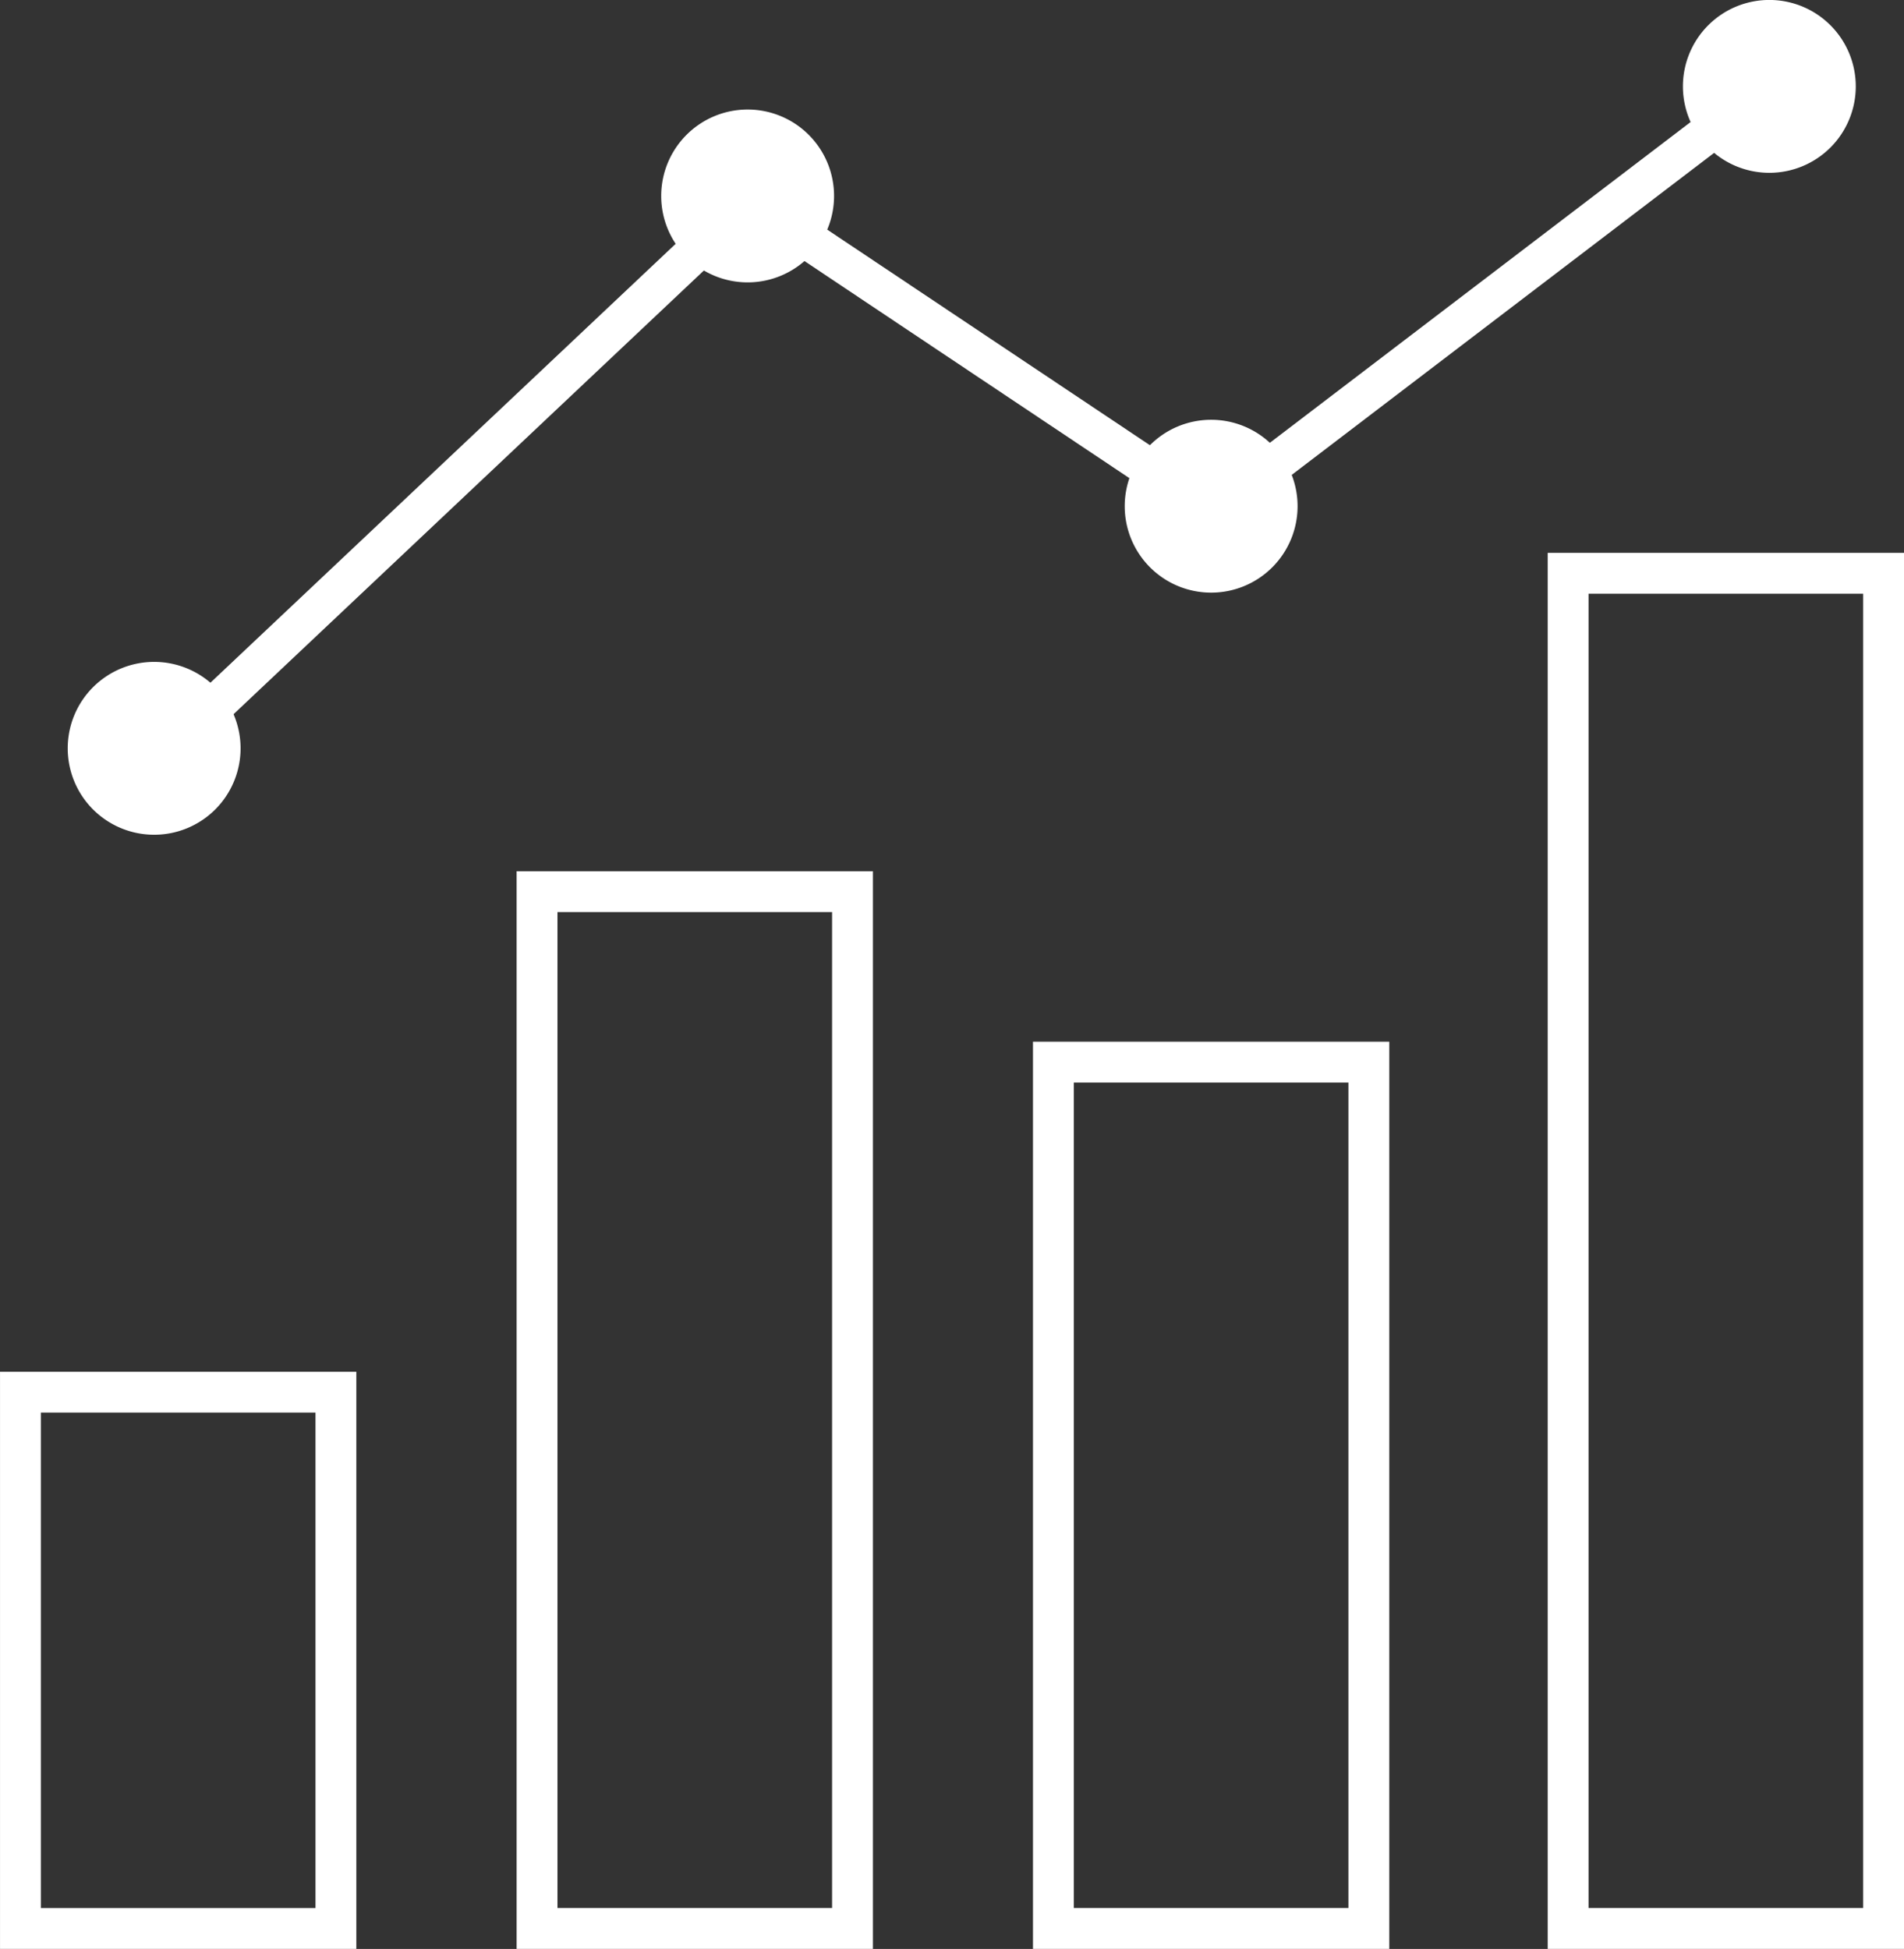 <svg xmlns="http://www.w3.org/2000/svg" width="45.912" height="46.994" viewBox="0 0 45.912 46.994">
  <rect x="0" y="0" width="45.912" height="46.994" fill="#333333" stroke="none"/>
  <g id="Group_536" data-name="Group 536" transform="translate(-20410.722 -2513.463)">
    <rect id="Rectangle_945" data-name="Rectangle 945" width="7.607" height="12.932" transform="translate(20411.215 2547.032)" fill="none" stroke="#fff" stroke-miterlimit="10" stroke-width="0.985"/>
    <rect id="Rectangle_946" data-name="Rectangle 946" width="7.607" height="20.889" transform="translate(20436.123 2539.074)" fill="none" stroke="#fff" stroke-miterlimit="10" stroke-width="0.985"/>
    <rect id="Rectangle_947" data-name="Rectangle 947" width="7.607" height="25" transform="translate(20423.672 2534.963)" fill="none" stroke="#fff" stroke-miterlimit="10" stroke-width="0.985"/>
    <rect id="Rectangle_948" data-name="Rectangle 948" width="7.607" height="32.677" transform="translate(20448.535 2527.286)" fill="none" stroke="#fff" stroke-miterlimit="10" stroke-width="0.985"/>
    <path id="Path_53" data-name="Path 53" d="M9.824,100.328,24.735,86.262l11.177,7.467L49.33,83.5" transform="translate(20404.057 2432.046)" fill="none" stroke="#fff" stroke-miterlimit="10" stroke-width="0.935"/>
    <path id="Path_54" data-name="Path 54" d="M12.466,99.461a2.084,2.084,0,1,1-2.084-2.084,2.084,2.084,0,0,1,2.084,2.084" transform="translate(20404.057 2432.046)" fill="#fff"/>
    <path id="Path_55" data-name="Path 55" d="M26.777,86.142a2.084,2.084,0,1,1-2.084-2.084,2.084,2.084,0,0,1,2.084,2.084" transform="translate(20404.057 2432.046)" fill="#fff"/>
    <path id="Path_56" data-name="Path 56" d="M37.954,93.623a2.084,2.084,0,1,1-2.084-2.084,2.084,2.084,0,0,1,2.084,2.084" transform="translate(20404.057 2432.046)" fill="#fff"/>
    <path id="Path_57" data-name="Path 57" d="M51.414,83.5a2.084,2.084,0,1,1-2.084-2.084A2.084,2.084,0,0,1,51.414,83.5" transform="translate(20404.057 2432.046)" fill="#fff"/>
  </g>
</svg>
